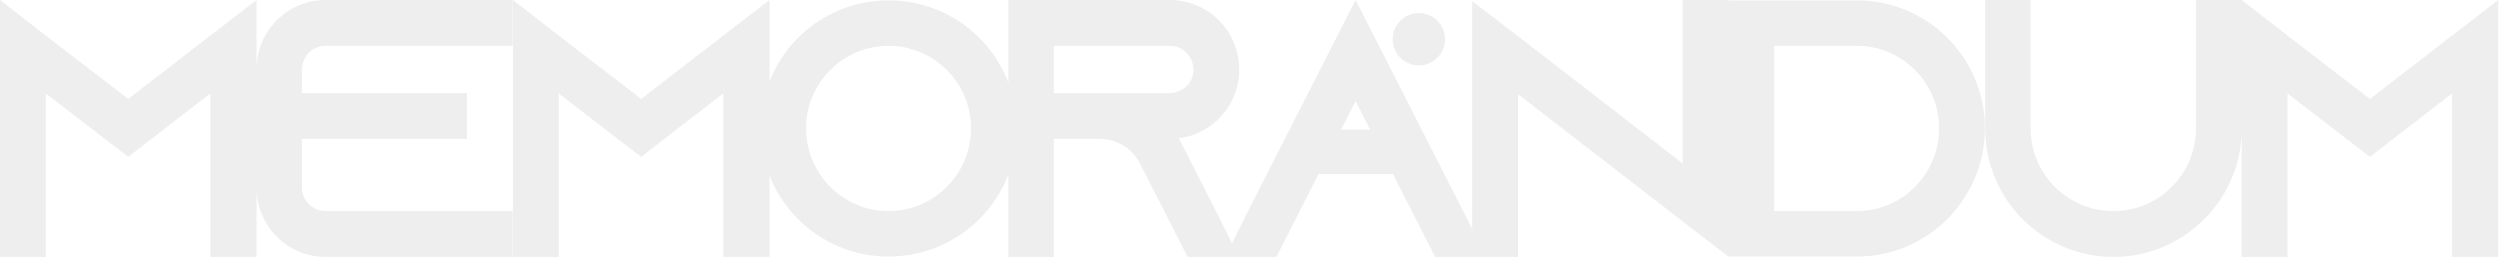 <svg width="955" height="99" viewBox="0 0 955 99" fill="none" xmlns="http://www.w3.org/2000/svg">
<path d="M80.36 13.58L98 0V25.375C98.632 11.244 110.14 0 124.293 0H195.833V17.5H124.293C119.393 17.5 115.333 21.56 115.333 26.6V35.56H178.333V53.06H115.333V71.54C115.333 76.58 119.393 80.64 124.293 80.64H195.833V98.14H124.293C110.14 98.14 98.632 86.896 98 72.766V98.14H80.36V35.7L63.28 48.86L49 59.92L34.58 48.86L17.5 35.7V98.14H0V0L17.5 13.58L49 37.8L80.36 13.58Z" fill="#2E2E3A" fill-opacity="0.08"/>
<path fill-rule="evenodd" clip-rule="evenodd" d="M276.305 13.58L293.945 0V31.126C301.084 12.939 318.733 0.14 339.418 0.14C360.369 0.14 378.155 13.136 385.191 31.545V0H446.931C454.351 0 460.931 3.08 465.691 7.84C470.451 12.6 473.391 19.32 473.391 26.6C473.391 37.24 467.091 46.48 457.851 50.68C455.471 51.8 452.951 52.5 450.291 52.78L464.431 80.5L470.624 92.886L476.817 80.5L517.837 0L558.857 80.5L562.406 87.487V0.42L579.906 13.86L642.766 62.44V0H660.406V0.14H709.379C736.259 0.14 758.239 21.98 758.239 49C758.239 61.04 753.899 72.1 746.619 80.64C746.428 80.862 746.238 81.092 746.044 81.325C745.384 82.121 744.685 82.962 743.819 83.72C734.999 92.54 722.819 98 709.379 98H660.406V98.14L642.766 84.56L579.906 35.98V98.14H548.217L539.257 80.5L532.093 66.5H503.674L487.597 98.14H453.651L444.691 80.5L435.311 62.16L434.891 61.46C431.951 56.42 426.351 53.06 420.051 53.06H402.551V98.14H385.191V66.659C378.155 85.004 360.369 98 339.418 98C318.733 98 301.084 85.201 293.945 67.077V98.14H276.305V35.7L259.225 48.86L244.945 59.92L230.525 48.86L213.445 35.7V98.14H195.945V0L213.445 13.58L244.945 37.8L276.305 13.58ZM512.316 49.5H523.394L517.837 38.64L512.316 49.5ZM339.418 80.64C356.778 80.64 370.918 66.5 370.918 49C370.918 31.64 356.778 17.5 339.418 17.5C322.058 17.5 307.918 31.64 307.918 49C307.918 66.5 322.058 80.64 339.418 80.64ZM402.551 35.56H446.931C448.191 35.56 449.451 35.28 450.571 34.72C453.931 33.32 455.891 30.1 455.891 26.6C455.891 23.38 454.211 21.14 453.231 20.16C452.111 19.04 450.011 17.5 446.931 17.5H402.551V35.56ZM709.379 80.64C726.599 80.64 740.739 66.5 740.739 49C740.739 31.64 726.599 17.5 709.379 17.5H677.739V80.64H709.379Z" fill="#2E2E3A" fill-opacity="0.08"/>
<path d="M838.852 0H856.352V0.021L873.824 13.58L905.324 37.8L936.684 13.58L954.324 0V98.14H936.684V35.7L919.604 48.86L905.324 59.92L890.904 48.86L873.824 35.7V98.14H856.324V50.789C855.452 77.048 833.82 98.14 807.352 98.14C780.192 98.14 758.352 76.16 758.352 49.14V0H775.712V49.14C775.712 66.5 789.852 80.64 807.352 80.64C824.712 80.64 838.852 66.5 838.852 49.14V0Z" fill="#2E2E3A" fill-opacity="0.08"/>
<path d="M552 15C552 20.523 547.523 25 542 25C536.477 25 532 20.523 532 15C532 9.477 536.477 5 542 5C547.523 5 552 9.477 552 15Z" fill="#2E2E3A" fill-opacity="0.08"/>
</svg>
